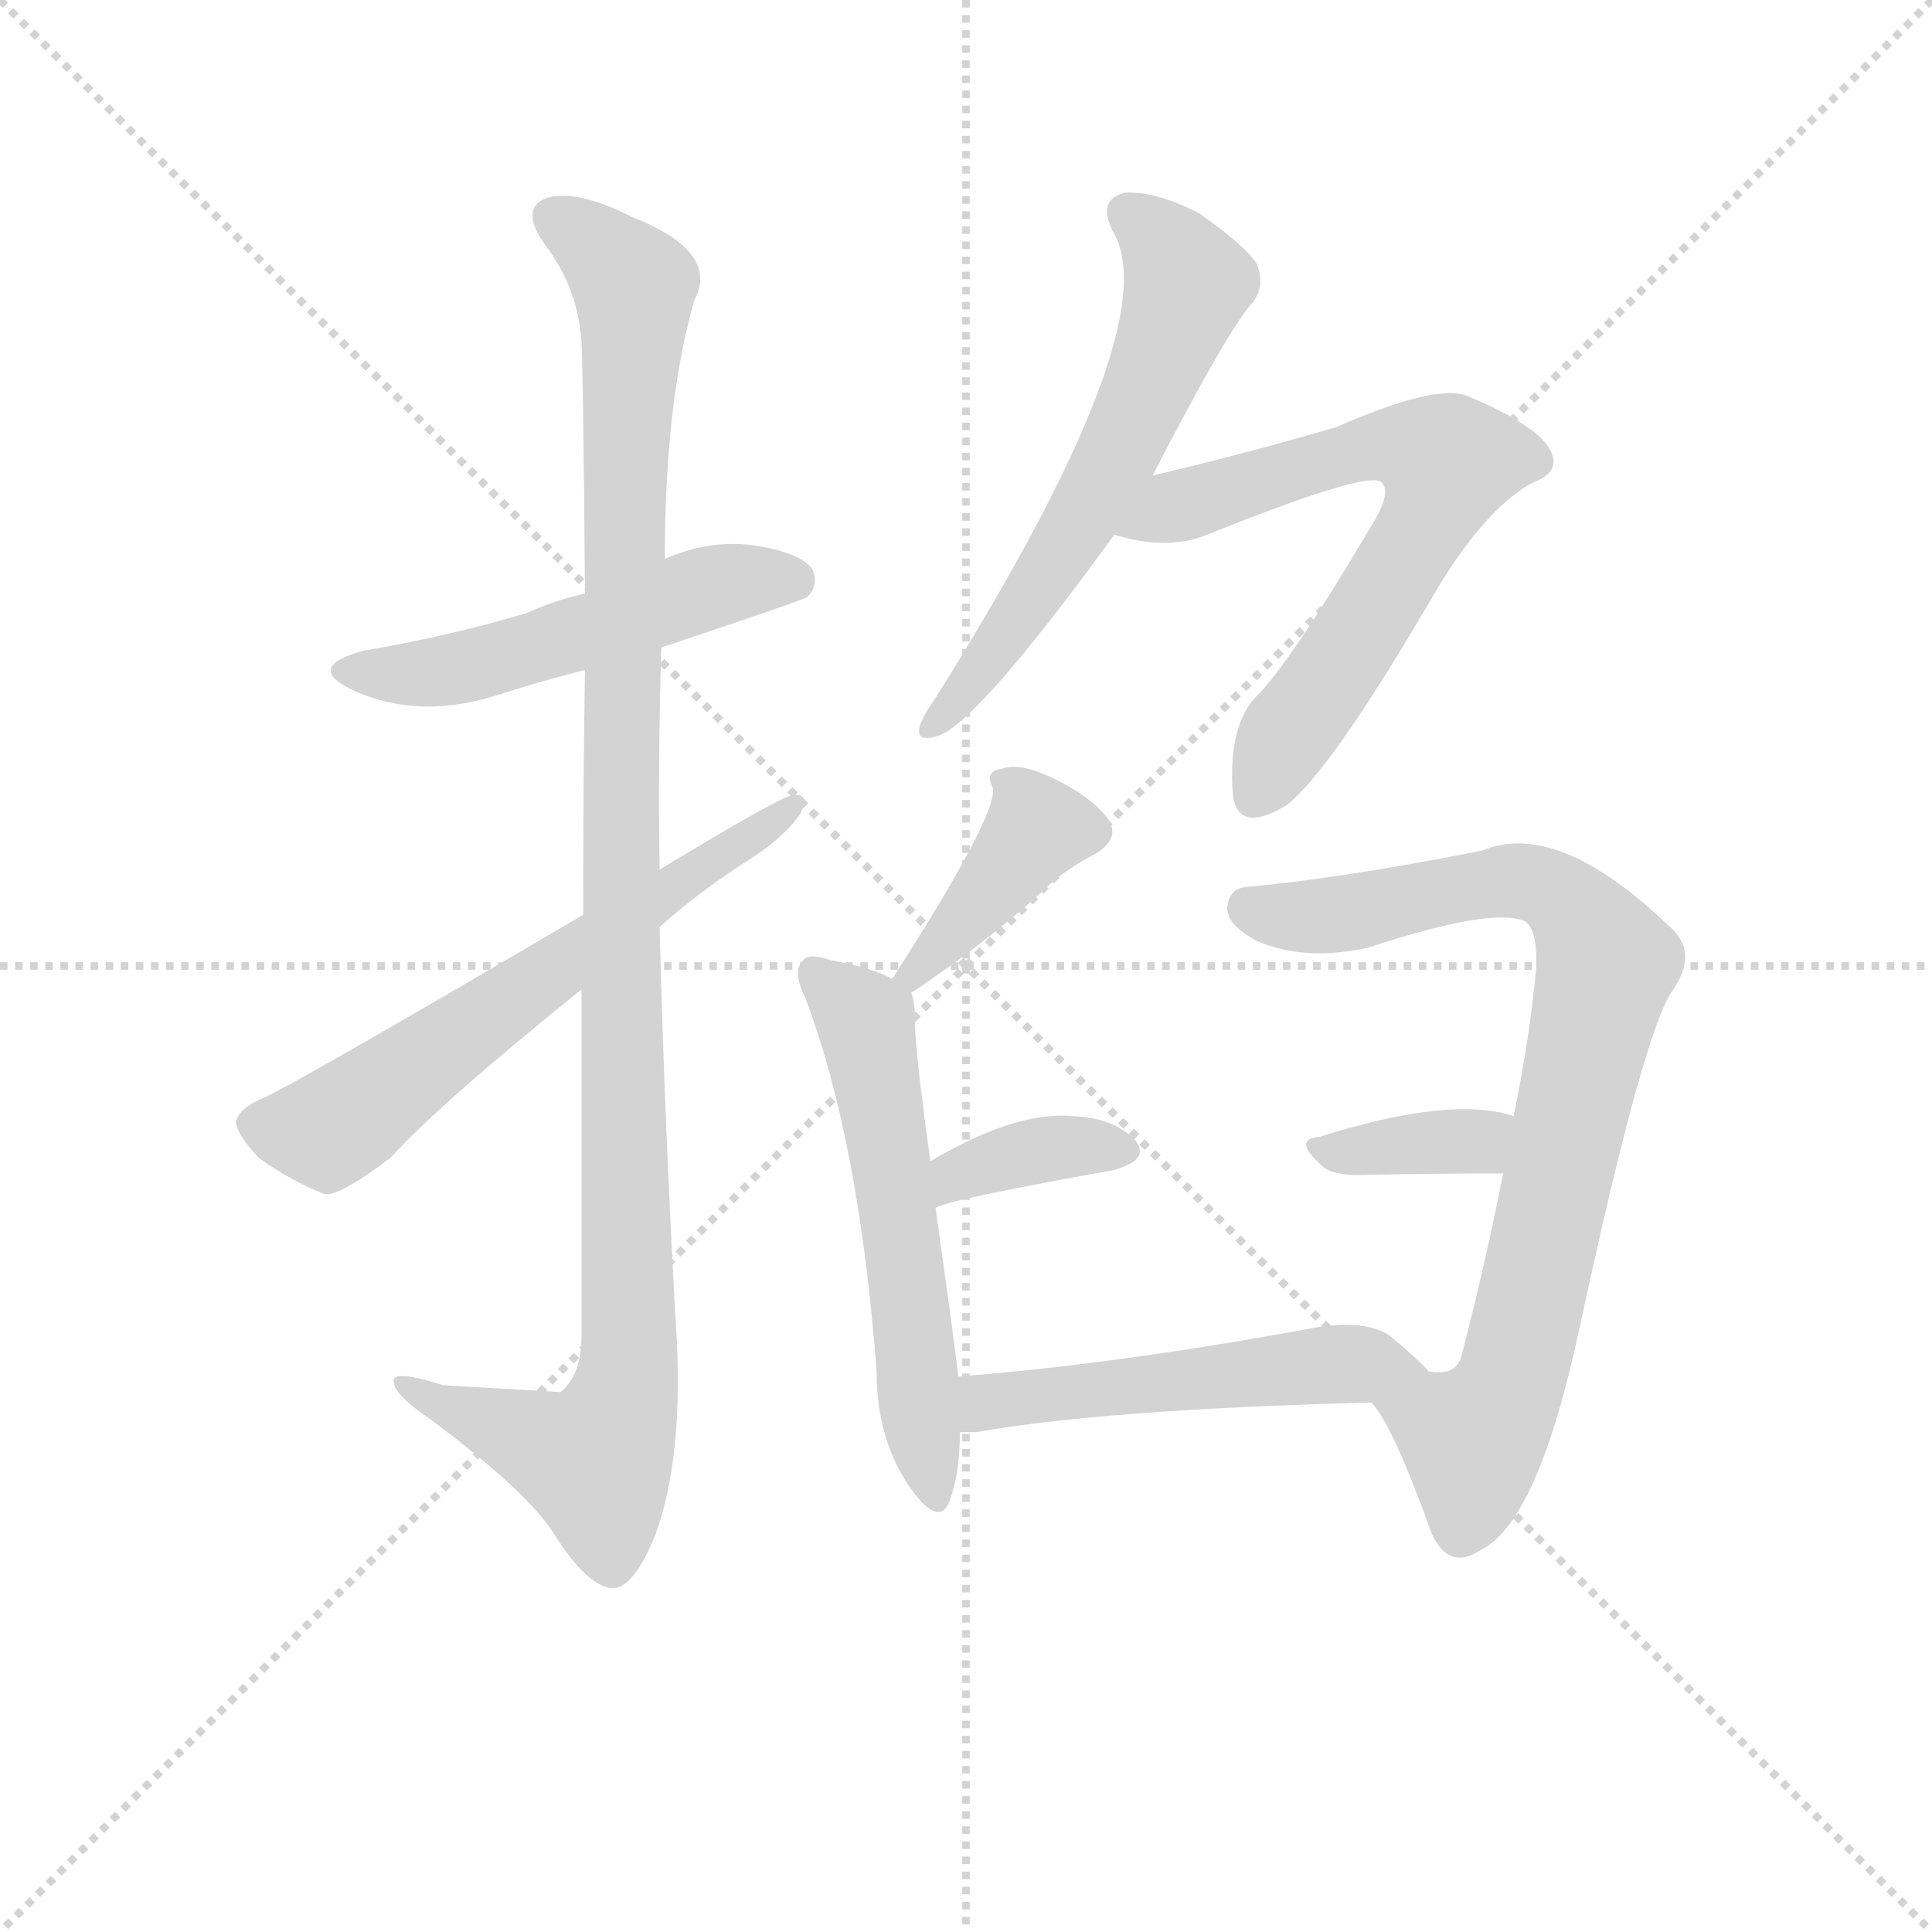 <svg version="1.1" viewBox="0 0 1024 1024" xmlns="http://www.w3.org/2000/svg">
  <g stroke="lightgray" stroke-dasharray="1,1" stroke-width="1" transform="scale(4, 4)">
    <line x1="0" y1="0" x2="256" y2="256"></line>
    <line x1="256" y1="0" x2="0" y2="256"></line>
    <line x1="128" y1="0" x2="128" y2="256"></line>
    <line x1="0" y1="128" x2="256" y2="128"></line>
  </g>
  <g transform="scale(0.92, -0.92) translate(60, -830)">
    <style type="text/css">
      
        @keyframes keyframes0 {
          from {
            stroke: blue;
            stroke-dashoffset: 520;
            stroke-width: 128;
          }
          63% {
            animation-timing-function: step-end;
            stroke: blue;
            stroke-dashoffset: 0;
            stroke-width: 128;
          }
          to {
            stroke: black;
            stroke-width: 1024;
          }
        }
        #make-me-a-hanzi-animation-0 {
          animation: keyframes0 0.673s both;
          animation-delay: 0s;
          animation-timing-function: linear;
        }
      
        @keyframes keyframes1 {
          from {
            stroke: blue;
            stroke-dashoffset: 1113;
            stroke-width: 128;
          }
          78% {
            animation-timing-function: step-end;
            stroke: blue;
            stroke-dashoffset: 0;
            stroke-width: 128;
          }
          to {
            stroke: black;
            stroke-width: 1024;
          }
        }
        #make-me-a-hanzi-animation-1 {
          animation: keyframes1 1.156s both;
          animation-delay: 0.673s;
          animation-timing-function: linear;
        }
      
        @keyframes keyframes2 {
          from {
            stroke: blue;
            stroke-dashoffset: 626;
            stroke-width: 128;
          }
          67% {
            animation-timing-function: step-end;
            stroke: blue;
            stroke-dashoffset: 0;
            stroke-width: 128;
          }
          to {
            stroke: black;
            stroke-width: 1024;
          }
        }
        #make-me-a-hanzi-animation-2 {
          animation: keyframes2 0.759s both;
          animation-delay: 1.829s;
          animation-timing-function: linear;
        }
      
        @keyframes keyframes3 {
          from {
            stroke: blue;
            stroke-dashoffset: 604;
            stroke-width: 128;
          }
          66% {
            animation-timing-function: step-end;
            stroke: blue;
            stroke-dashoffset: 0;
            stroke-width: 128;
          }
          to {
            stroke: black;
            stroke-width: 1024;
          }
        }
        #make-me-a-hanzi-animation-3 {
          animation: keyframes3 0.742s both;
          animation-delay: 2.588s;
          animation-timing-function: linear;
        }
      
        @keyframes keyframes4 {
          from {
            stroke: blue;
            stroke-dashoffset: 673;
            stroke-width: 128;
          }
          69% {
            animation-timing-function: step-end;
            stroke: blue;
            stroke-dashoffset: 0;
            stroke-width: 128;
          }
          to {
            stroke: black;
            stroke-width: 1024;
          }
        }
        #make-me-a-hanzi-animation-4 {
          animation: keyframes4 0.798s both;
          animation-delay: 3.33s;
          animation-timing-function: linear;
        }
      
        @keyframes keyframes5 {
          from {
            stroke: blue;
            stroke-dashoffset: 394;
            stroke-width: 128;
          }
          56% {
            animation-timing-function: step-end;
            stroke: blue;
            stroke-dashoffset: 0;
            stroke-width: 128;
          }
          to {
            stroke: black;
            stroke-width: 1024;
          }
        }
        #make-me-a-hanzi-animation-5 {
          animation: keyframes5 0.571s both;
          animation-delay: 4.128s;
          animation-timing-function: linear;
        }
      
        @keyframes keyframes6 {
          from {
            stroke: blue;
            stroke-dashoffset: 568;
            stroke-width: 128;
          }
          65% {
            animation-timing-function: step-end;
            stroke: blue;
            stroke-dashoffset: 0;
            stroke-width: 128;
          }
          to {
            stroke: black;
            stroke-width: 1024;
          }
        }
        #make-me-a-hanzi-animation-6 {
          animation: keyframes6 0.712s both;
          animation-delay: 4.698s;
          animation-timing-function: linear;
        }
      
        @keyframes keyframes7 {
          from {
            stroke: blue;
            stroke-dashoffset: 364;
            stroke-width: 128;
          }
          54% {
            animation-timing-function: step-end;
            stroke: blue;
            stroke-dashoffset: 0;
            stroke-width: 128;
          }
          to {
            stroke: black;
            stroke-width: 1024;
          }
        }
        #make-me-a-hanzi-animation-7 {
          animation: keyframes7 0.546s both;
          animation-delay: 5.41s;
          animation-timing-function: linear;
        }
      
        @keyframes keyframes8 {
          from {
            stroke: blue;
            stroke-dashoffset: 830;
            stroke-width: 128;
          }
          73% {
            animation-timing-function: step-end;
            stroke: blue;
            stroke-dashoffset: 0;
            stroke-width: 128;
          }
          to {
            stroke: black;
            stroke-width: 1024;
          }
        }
        #make-me-a-hanzi-animation-8 {
          animation: keyframes8 0.925s both;
          animation-delay: 5.957s;
          animation-timing-function: linear;
        }
      
        @keyframes keyframes9 {
          from {
            stroke: blue;
            stroke-dashoffset: 365;
            stroke-width: 128;
          }
          54% {
            animation-timing-function: step-end;
            stroke: blue;
            stroke-dashoffset: 0;
            stroke-width: 128;
          }
          to {
            stroke: black;
            stroke-width: 1024;
          }
        }
        #make-me-a-hanzi-animation-9 {
          animation: keyframes9 0.547s both;
          animation-delay: 6.882s;
          animation-timing-function: linear;
        }
      
        @keyframes keyframes10 {
          from {
            stroke: blue;
            stroke-dashoffset: 519;
            stroke-width: 128;
          }
          63% {
            animation-timing-function: step-end;
            stroke: blue;
            stroke-dashoffset: 0;
            stroke-width: 128;
          }
          to {
            stroke: black;
            stroke-width: 1024;
          }
        }
        #make-me-a-hanzi-animation-10 {
          animation: keyframes10 0.672s both;
          animation-delay: 7.429s;
          animation-timing-function: linear;
        }
      
    </style>
    
      <path d="M 321 457 Q 402 484 405 486 Q 412 493 408 502 Q 401 512 373 516 Q 348 519 323 508 L 277 488 Q 259 484 244 477 Q 201 464 149 455 Q 116 446 142 433 Q 182 414 231 431 Q 253 438 277 444 L 321 457 Z" fill="lightgray"></path>
    
      <path d="M 275 260 L 275 60 Q 275 38 263 28 Q 262 28 195 32 Q 164 42 167 33 Q 168 26 187 13 Q 245 -30 260 -55 Q 278 -83 292 -85 Q 305 -86 318 -53 Q 333 -11 330 56 Q 323 177 320 296 L 320 329 Q 319 393 321 457 L 323 508 Q 323 598 340 657 Q 355 685 304 705 Q 273 721 255 716 Q 239 710 254 689 Q 273 664 275 633 Q 276 617 277 488 L 277 444 Q 276 384 276 303 L 275 260 Z" fill="lightgray"></path>
    
      <path d="M 276 303 Q 116 209 93 198 Q 78 192 76 184 Q 76 177 89 163 Q 107 150 127 142 Q 136 141 165 163 Q 192 193 275 260 L 320 296 Q 345 318 372 335 Q 391 347 401 361 Q 407 373 397 372 Q 391 372 320 329 L 276 303 Z" fill="lightgray"></path>
    
      <path d="M 604 556 Q 649 643 662 656 Q 669 666 664 678 Q 658 688 631 707 Q 606 720 588 719 Q 572 715 581 697 Q 614 643 479 428 Q 472 418 470 412 Q 467 402 480 406 Q 502 412 582 522 L 604 556 Z" fill="lightgray"></path>
    
      <path d="M 582 522 Q 610 513 633 521 Q 730 560 736 552 Q 742 546 730 527 Q 687 454 666 431 Q 648 415 650 376 Q 651 348 681 366 Q 706 385 764 484 Q 794 536 823 552 Q 842 559 831 574 Q 821 587 785 602 Q 767 609 710 584 Q 659 569 604 556 C 575 549 553 529 582 522 Z" fill="lightgray"></path>
    
      <path d="M 465 258 Q 507 286 540 316 Q 553 329 571 338 Q 587 348 577 360 Q 567 372 546 382 Q 527 391 517 387 Q 507 386 512 376 Q 515 361 454 266 C 438 241 440 241 465 258 Z" fill="lightgray"></path>
    
      <path d="M 454 266 Q 444 272 418 277 Q 406 281 403 277 Q 396 271 404 255 Q 435 173 445 40 Q 445 0 465 -28 Q 481 -50 487 -35 Q 493 -19 493 5 L 492 37 Q 492 41 479 134 L 476 161 Q 467 225 467 244 Q 467 253 465 258 C 464 261 464 261 454 266 Z" fill="lightgray"></path>
    
      <path d="M 479 134 Q 482 138 582 156 Q 603 162 594 173 Q 582 186 558 187 Q 525 190 476 161 C 450 146 452 121 479 134 Z" fill="lightgray"></path>
    
      <path d="M 730 22 Q 742 10 765 -54 Q 775 -75 793 -63 Q 826 -47 850 65 Q 887 237 904 260 Q 919 282 901 297 Q 837 358 794 340 Q 713 324 658 319 Q 648 318 647 307 Q 647 297 664 288 Q 691 276 728 284 Q 801 308 819 299 Q 826 293 825 272 Q 821 230 812 187 L 806 154 Q 796 103 782 49 Q 779 37 763 40 C 734 32 725 30 730 22 Z" fill="lightgray"></path>
    
      <path d="M 812 187 Q 776 199 700 175 Q 684 174 702 158 Q 706 154 719 153 Q 768 154 806 154 C 836 154 841 178 812 187 Z" fill="lightgray"></path>
    
      <path d="M 493 5 L 503 5 Q 576 18 730 22 C 760 23 779 23 763 40 Q 757 47 740 61 Q 725 70 697 65 Q 583 44 492 37 C 462 35 463 5 493 5 Z" fill="lightgray"></path>
    
    
      <clipPath id="make-me-a-hanzi-clip-0">
        <path d="M 321 457 Q 402 484 405 486 Q 412 493 408 502 Q 401 512 373 516 Q 348 519 323 508 L 277 488 Q 259 484 244 477 Q 201 464 149 455 Q 116 446 142 433 Q 182 414 231 431 Q 253 438 277 444 L 321 457 Z"></path>
      </clipPath>
      <path clip-path="url(#make-me-a-hanzi-clip-0)" d="M 143 445 L 203 445 L 356 493 L 400 494" fill="none" id="make-me-a-hanzi-animation-0" stroke-dasharray="392 784" stroke-linecap="round"></path>
    
      <clipPath id="make-me-a-hanzi-clip-1">
        <path d="M 275 260 L 275 60 Q 275 38 263 28 Q 262 28 195 32 Q 164 42 167 33 Q 168 26 187 13 Q 245 -30 260 -55 Q 278 -83 292 -85 Q 305 -86 318 -53 Q 333 -11 330 56 Q 323 177 320 296 L 320 329 Q 319 393 321 457 L 323 508 Q 323 598 340 657 Q 355 685 304 705 Q 273 721 255 716 Q 239 710 254 689 Q 273 664 275 633 Q 276 617 277 488 L 277 444 Q 276 384 276 303 L 275 260 Z"></path>
      </clipPath>
      <path clip-path="url(#make-me-a-hanzi-clip-1)" d="M 261 702 L 301 672 L 306 660 L 297 363 L 303 46 L 296 13 L 283 -12 L 173 31" fill="none" id="make-me-a-hanzi-animation-1" stroke-dasharray="985 1970" stroke-linecap="round"></path>
    
      <clipPath id="make-me-a-hanzi-clip-2">
        <path d="M 276 303 Q 116 209 93 198 Q 78 192 76 184 Q 76 177 89 163 Q 107 150 127 142 Q 136 141 165 163 Q 192 193 275 260 L 320 296 Q 345 318 372 335 Q 391 347 401 361 Q 407 373 397 372 Q 391 372 320 329 L 276 303 Z"></path>
      </clipPath>
      <path clip-path="url(#make-me-a-hanzi-clip-2)" d="M 86 183 L 120 178 L 138 184 L 397 366" fill="none" id="make-me-a-hanzi-animation-2" stroke-dasharray="498 996" stroke-linecap="round"></path>
    
      <clipPath id="make-me-a-hanzi-clip-3">
        <path d="M 604 556 Q 649 643 662 656 Q 669 666 664 678 Q 658 688 631 707 Q 606 720 588 719 Q 572 715 581 697 Q 614 643 479 428 Q 472 418 470 412 Q 467 402 480 406 Q 502 412 582 522 L 604 556 Z"></path>
      </clipPath>
      <path clip-path="url(#make-me-a-hanzi-clip-3)" d="M 590 706 L 613 687 L 624 667 L 611 630 L 560 522 L 477 413" fill="none" id="make-me-a-hanzi-animation-3" stroke-dasharray="476 952" stroke-linecap="round"></path>
    
      <clipPath id="make-me-a-hanzi-clip-4">
        <path d="M 582 522 Q 610 513 633 521 Q 730 560 736 552 Q 742 546 730 527 Q 687 454 666 431 Q 648 415 650 376 Q 651 348 681 366 Q 706 385 764 484 Q 794 536 823 552 Q 842 559 831 574 Q 821 587 785 602 Q 767 609 710 584 Q 659 569 604 556 C 575 549 553 529 582 522 Z"></path>
      </clipPath>
      <path clip-path="url(#make-me-a-hanzi-clip-4)" d="M 590 525 L 617 539 L 727 573 L 748 574 L 774 564 L 767 539 L 737 487 L 663 372" fill="none" id="make-me-a-hanzi-animation-4" stroke-dasharray="545 1090" stroke-linecap="round"></path>
    
      <clipPath id="make-me-a-hanzi-clip-5">
        <path d="M 465 258 Q 507 286 540 316 Q 553 329 571 338 Q 587 348 577 360 Q 567 372 546 382 Q 527 391 517 387 Q 507 386 512 376 Q 515 361 454 266 C 438 241 440 241 465 258 Z"></path>
      </clipPath>
      <path clip-path="url(#make-me-a-hanzi-clip-5)" d="M 567 351 L 537 352 L 466 271" fill="none" id="make-me-a-hanzi-animation-5" stroke-dasharray="266 532" stroke-linecap="round"></path>
    
      <clipPath id="make-me-a-hanzi-clip-6">
        <path d="M 454 266 Q 444 272 418 277 Q 406 281 403 277 Q 396 271 404 255 Q 435 173 445 40 Q 445 0 465 -28 Q 481 -50 487 -35 Q 493 -19 493 5 L 492 37 Q 492 41 479 134 L 476 161 Q 467 225 467 244 Q 467 253 465 258 C 464 261 464 261 454 266 Z"></path>
      </clipPath>
      <path clip-path="url(#make-me-a-hanzi-clip-6)" d="M 411 269 L 439 239 L 477 -29" fill="none" id="make-me-a-hanzi-animation-6" stroke-dasharray="440 880" stroke-linecap="round"></path>
    
      <clipPath id="make-me-a-hanzi-clip-7">
        <path d="M 479 134 Q 482 138 582 156 Q 603 162 594 173 Q 582 186 558 187 Q 525 190 476 161 C 450 146 452 121 479 134 Z"></path>
      </clipPath>
      <path clip-path="url(#make-me-a-hanzi-clip-7)" d="M 483 143 L 503 157 L 532 166 L 585 167" fill="none" id="make-me-a-hanzi-animation-7" stroke-dasharray="236 472" stroke-linecap="round"></path>
    
      <clipPath id="make-me-a-hanzi-clip-8">
        <path d="M 730 22 Q 742 10 765 -54 Q 775 -75 793 -63 Q 826 -47 850 65 Q 887 237 904 260 Q 919 282 901 297 Q 837 358 794 340 Q 713 324 658 319 Q 648 318 647 307 Q 647 297 664 288 Q 691 276 728 284 Q 801 308 819 299 Q 826 293 825 272 Q 821 230 812 187 L 806 154 Q 796 103 782 49 Q 779 37 763 40 C 734 32 725 30 730 22 Z"></path>
      </clipPath>
      <path clip-path="url(#make-me-a-hanzi-clip-8)" d="M 659 307 L 708 303 L 812 323 L 839 314 L 866 275 L 824 84 L 804 20 L 789 1 L 737 23" fill="none" id="make-me-a-hanzi-animation-8" stroke-dasharray="702 1404" stroke-linecap="round"></path>
    
      <clipPath id="make-me-a-hanzi-clip-9">
        <path d="M 812 187 Q 776 199 700 175 Q 684 174 702 158 Q 706 154 719 153 Q 768 154 806 154 C 836 154 841 178 812 187 Z"></path>
      </clipPath>
      <path clip-path="url(#make-me-a-hanzi-clip-9)" d="M 700 166 L 793 173 L 806 182" fill="none" id="make-me-a-hanzi-animation-9" stroke-dasharray="237 474" stroke-linecap="round"></path>
    
      <clipPath id="make-me-a-hanzi-clip-10">
        <path d="M 493 5 L 503 5 Q 576 18 730 22 C 760 23 779 23 763 40 Q 757 47 740 61 Q 725 70 697 65 Q 583 44 492 37 C 462 35 463 5 493 5 Z"></path>
      </clipPath>
      <path clip-path="url(#make-me-a-hanzi-clip-10)" d="M 498 10 L 515 24 L 708 45 L 755 41" fill="none" id="make-me-a-hanzi-animation-10" stroke-dasharray="391 782" stroke-linecap="round"></path>
    
  </g>
</svg>